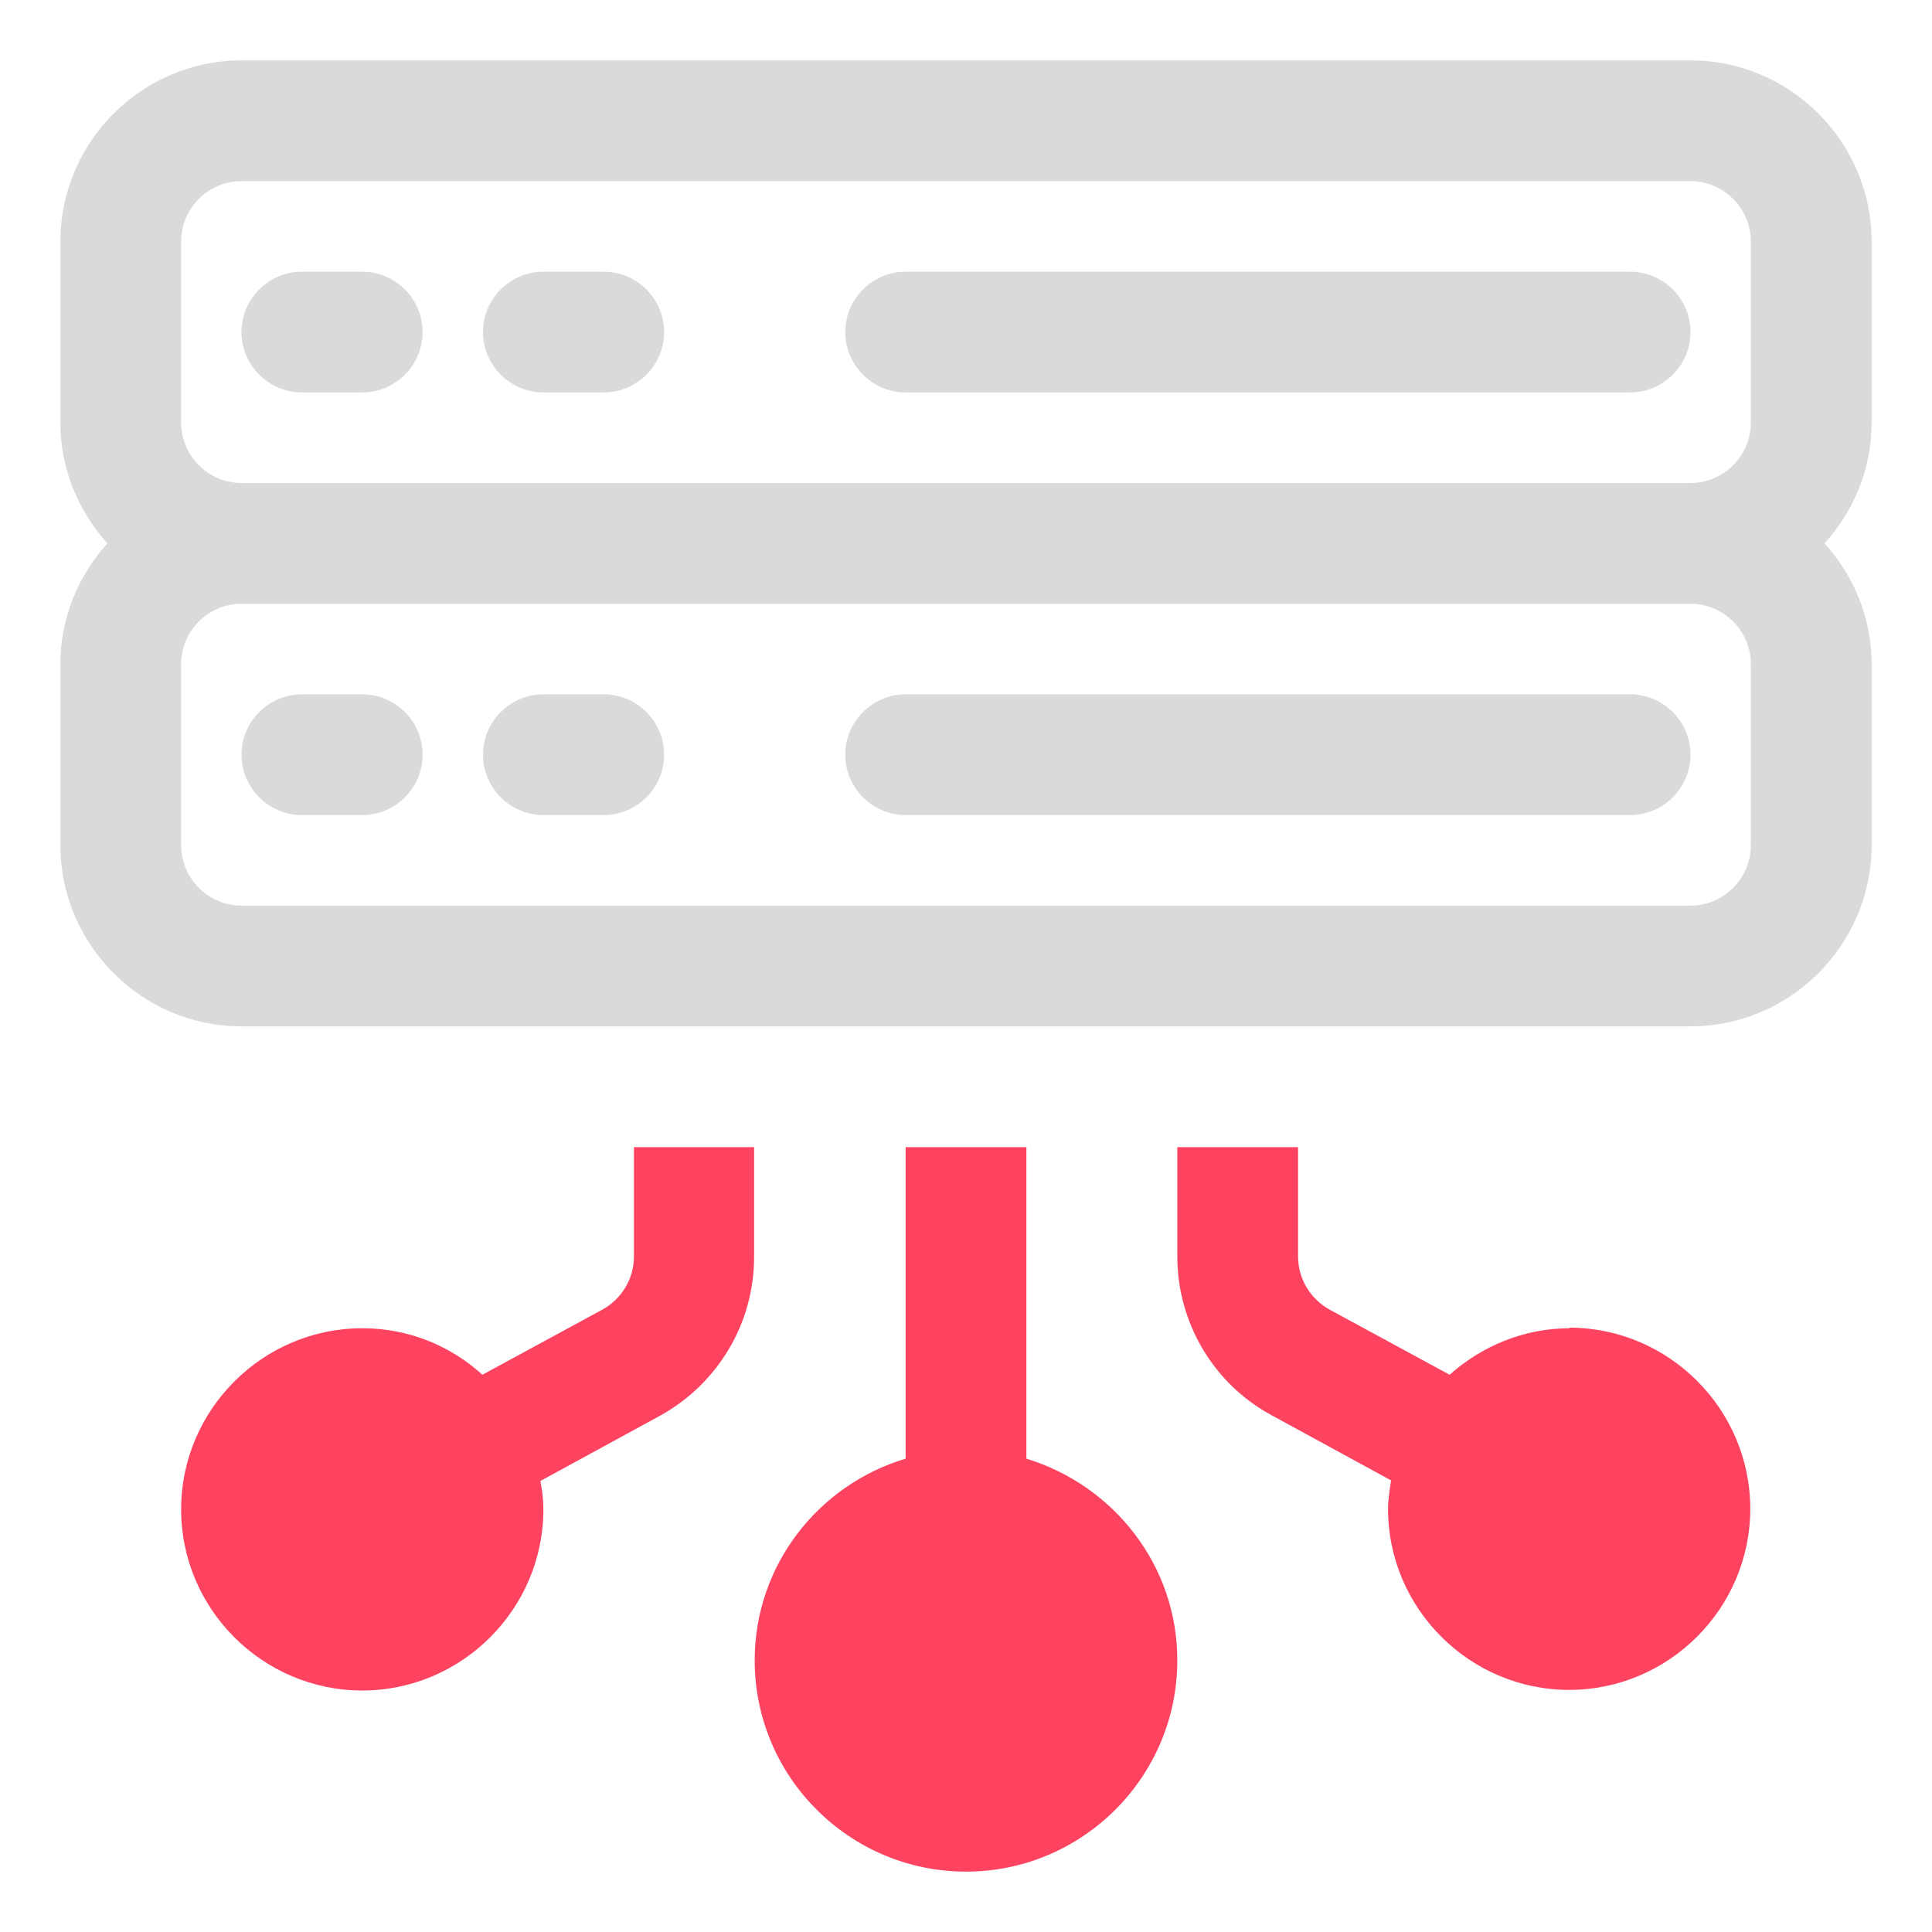 <?xml version="1.0" encoding="UTF-8"?>
<svg id="OBJECT" xmlns="http://www.w3.org/2000/svg" viewBox="0 0 32 32">
  <defs>
    <style>
      .cls-1 {
        fill: #FD4360;
      }

      .cls-1, .cls-2 {
        stroke-width: 0px;
      }

      .cls-2 {
        fill: #dadada;
      }
    </style>
  </defs>
  <g>
    <path class="cls-2" d="m31,4c0-1.65-1.35-3-3-3H4c-1.65,0-3,1.35-3,3v3c0,.77.3,1.47.78,2-.48.53-.78,1.23-.78,2v3c0,1.65,1.35,3,3,3h24c1.65,0,3-1.35,3-3v-3c0-.77-.3-1.47-.78-2,.48-.53.78-1.23.78-2v-3Zm-28,0c0-.55.45-1,1-1h24c.55,0,1,.45,1,1v3c0,.55-.45,1-1,1H4c-.55,0-1-.45-1-1v-3Zm26,10c0,.55-.45,1-1,1H4c-.55,0-1-.45-1-1v-3c0-.55.45-1,1-1h24c.55,0,1,.45,1,1v3Z"/>
    <path class="cls-2" d="m6,11.5h-1c-.55,0-1,.45-1,1s.45,1,1,1h1c.55,0,1-.45,1-1s-.45-1-1-1Z"/>
    <path class="cls-2" d="m10,11.5h-1c-.55,0-1,.45-1,1s.45,1,1,1h1c.55,0,1-.45,1-1s-.45-1-1-1Z"/>
    <path class="cls-2" d="m27,11.5h-12c-.55,0-1,.45-1,1s.45,1,1,1h12c.55,0,1-.45,1-1s-.45-1-1-1Z"/>
    <path class="cls-2" d="m5,6.5h1c.55,0,1-.45,1-1s-.45-1-1-1h-1c-.55,0-1,.45-1,1s.45,1,1,1Z"/>
    <path class="cls-2" d="m9,6.5h1c.55,0,1-.45,1-1s-.45-1-1-1h-1c-.55,0-1,.45-1,1s.45,1,1,1Z"/>
    <path class="cls-2" d="m15,6.5h12c.55,0,1-.45,1-1s-.45-1-1-1h-12c-.55,0-1,.45-1,1s.45,1,1,1Z"/>
  </g>
  <g>
    <path class="cls-1" d="m26,22c-.77,0-1.46.3-1.99.77l-1.99-1.08c-.32-.18-.52-.51-.52-.88v-1.81h-2v1.81c0,1.1.6,2.11,1.56,2.63l1.98,1.08c-.02.15-.05.31-.05.47,0,1.65,1.35,3,3,3s3-1.35,3-3-1.35-3-3-3Z"/>
    <path class="cls-1" d="m12.5,19h-2v1.81c0,.37-.2.7-.52.88l-1.99,1.08c-.53-.48-1.22-.77-1.99-.77-1.65,0-3,1.35-3,3s1.35,3,3,3,3-1.35,3-3c0-.16-.02-.32-.05-.47l1.98-1.08c.96-.53,1.56-1.53,1.56-2.63v-1.81Z"/>
    <path class="cls-1" d="m17,24.16v-5.16h-2v5.16c-1.44.43-2.5,1.76-2.5,3.34,0,1.93,1.57,3.5,3.5,3.5s3.5-1.57,3.5-3.5c0-1.58-1.06-2.9-2.5-3.34Z"/>
  </g>
</svg>